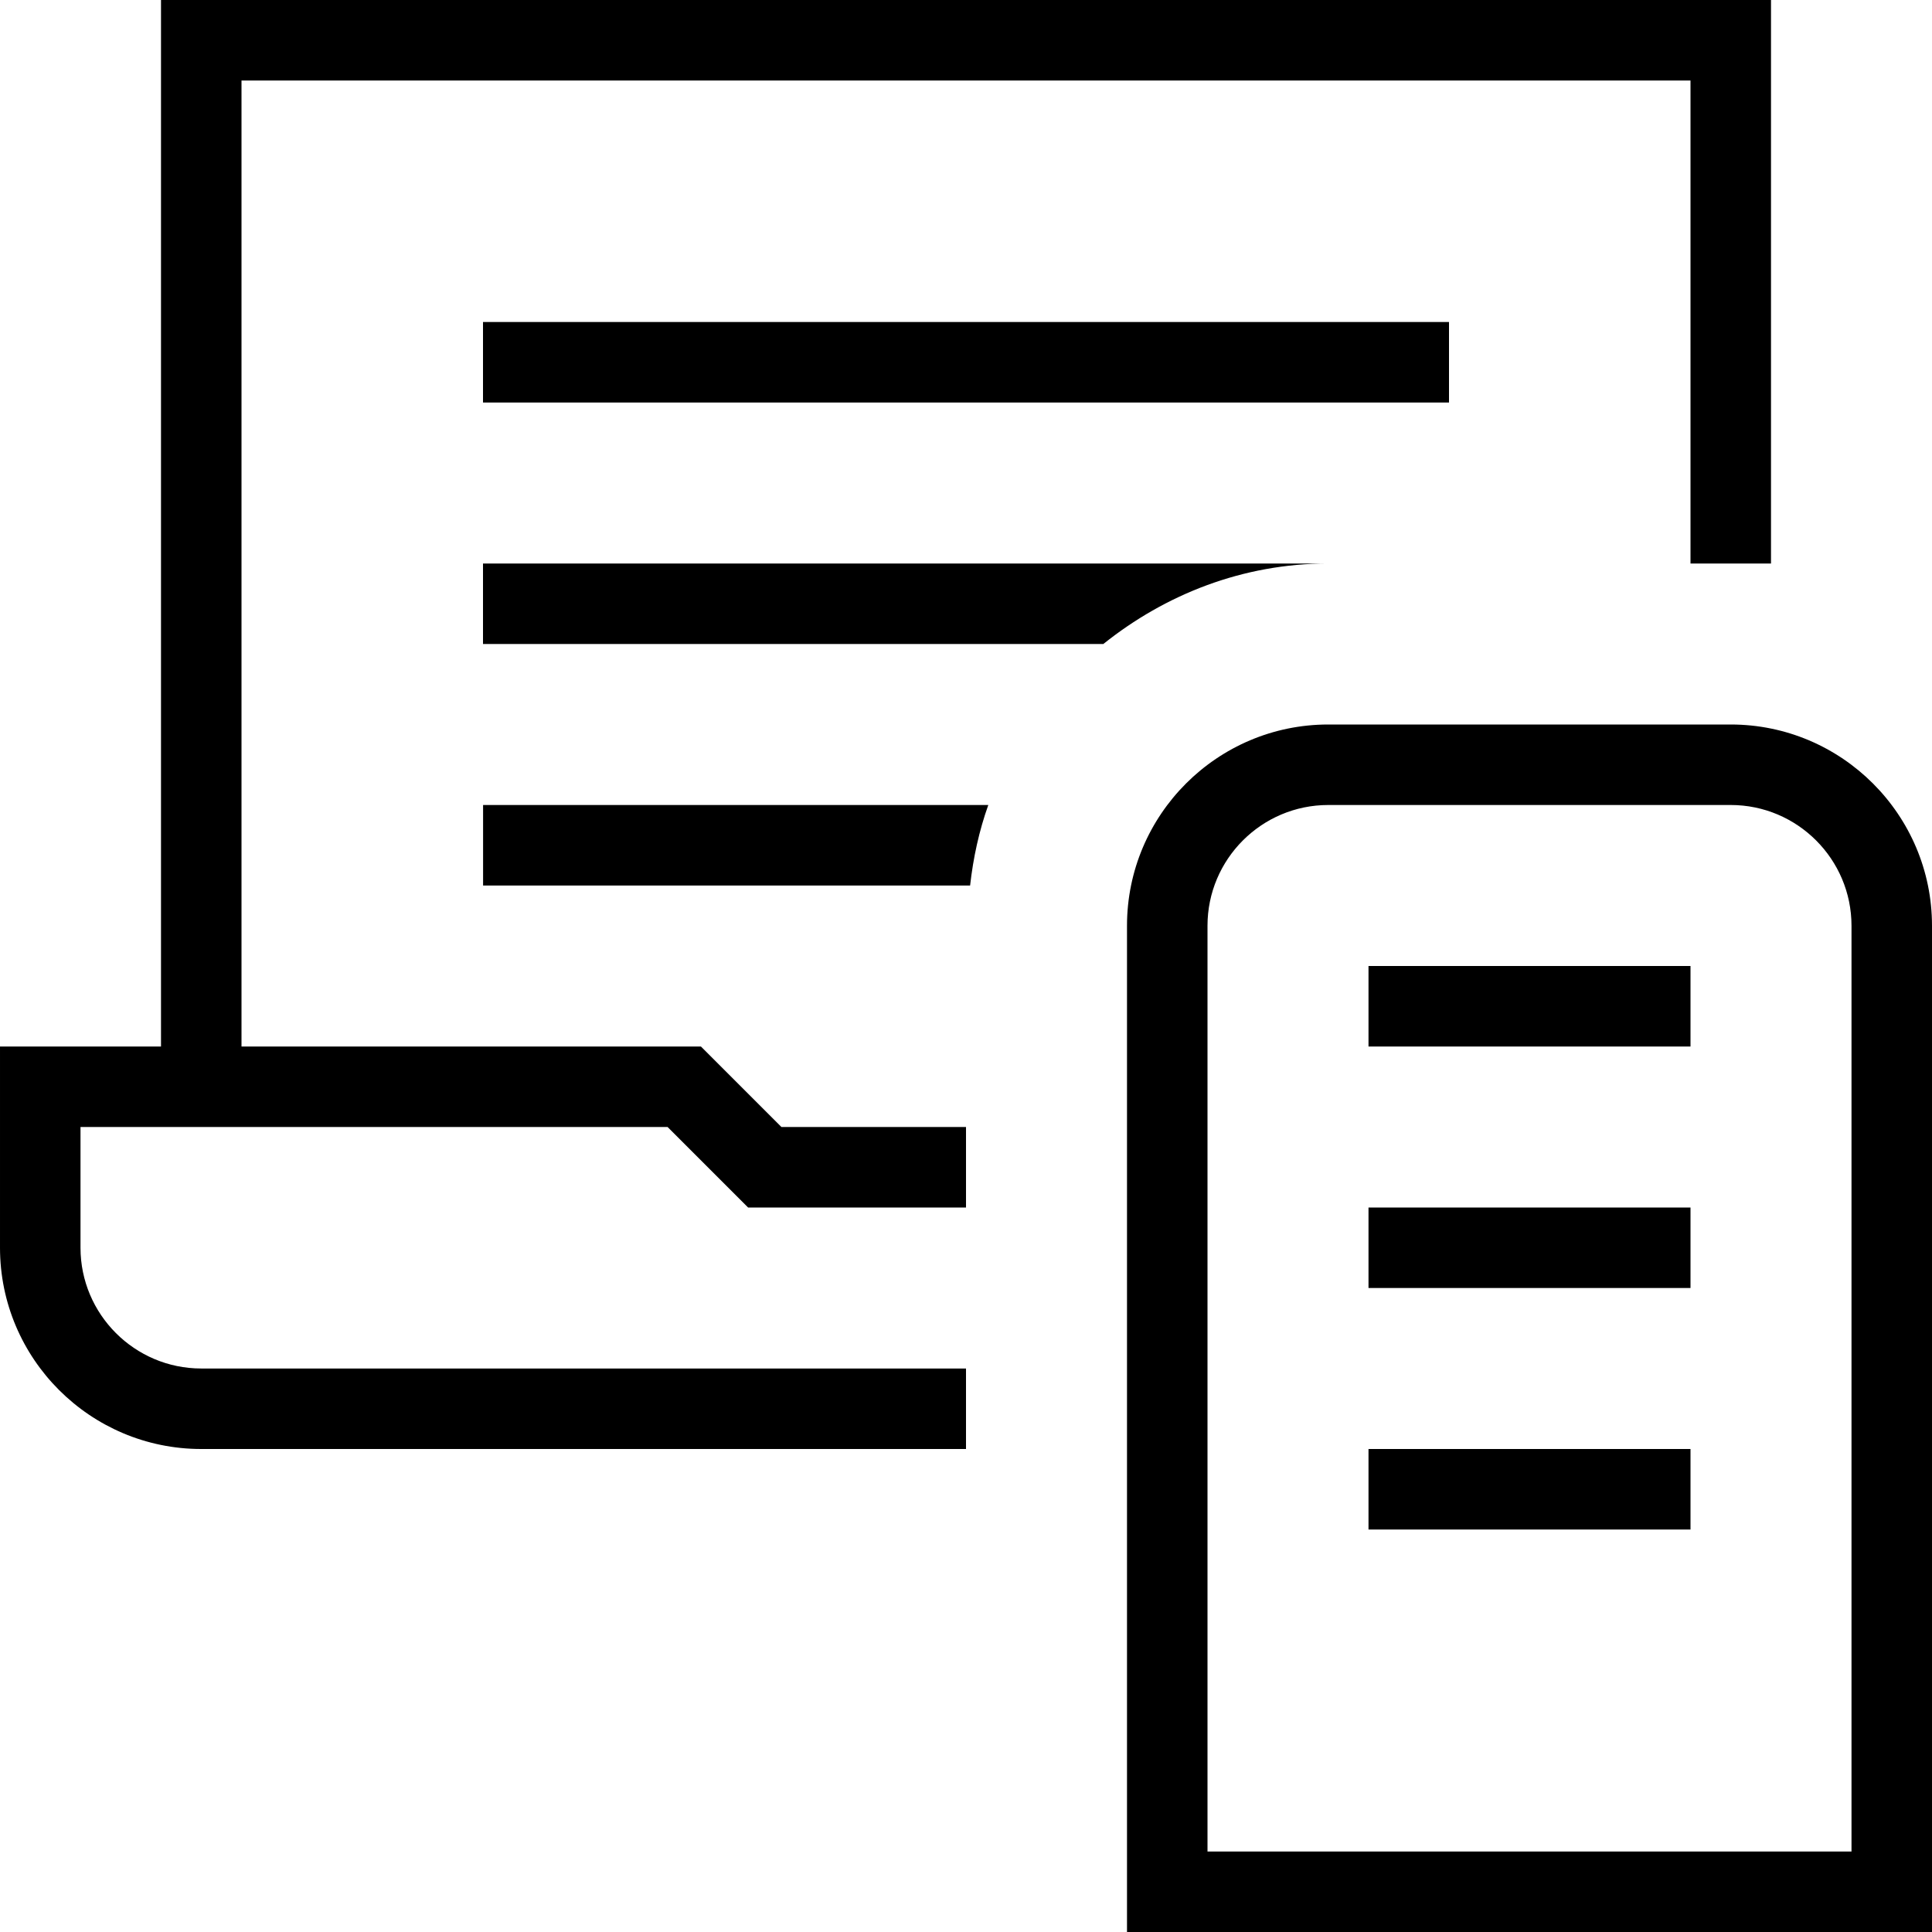 <svg id="Layer_1" viewBox="0 0 24 24" xmlns="http://www.w3.org/2000/svg" data-name="Layer 1"><path d="m16.5 7c-1.061 0-2.024.384-2.794 1h-7.706v-1zm-10.5 4h6.051c.039-.347.112-.681.226-1h-6.276v1zm2.707 2h-5.707v-12h18v6h1v-7h-20v13h-2v2.5c0 1.379 1.122 2.5 2.5 2.5h9.5v-1h-9.5c-.827 0-1.5-.673-1.5-1.5v-1.5h7.293l1 1h2.707v-1h-2.293zm15.293-1.5v12.5h-10v-12.5c0-1.379 1.122-2.5 2.5-2.5h5c1.378 0 2.5 1.121 2.5 2.5zm-1 0c0-.827-.673-1.5-1.5-1.5h-5c-.827 0-1.5.673-1.5 1.5v11.5h8zm-5-6.5v-1h-12v1zm-1 8h4v-1h-4zm0 3h4v-1h-4zm0 3h4v-1h-4z"/></svg>